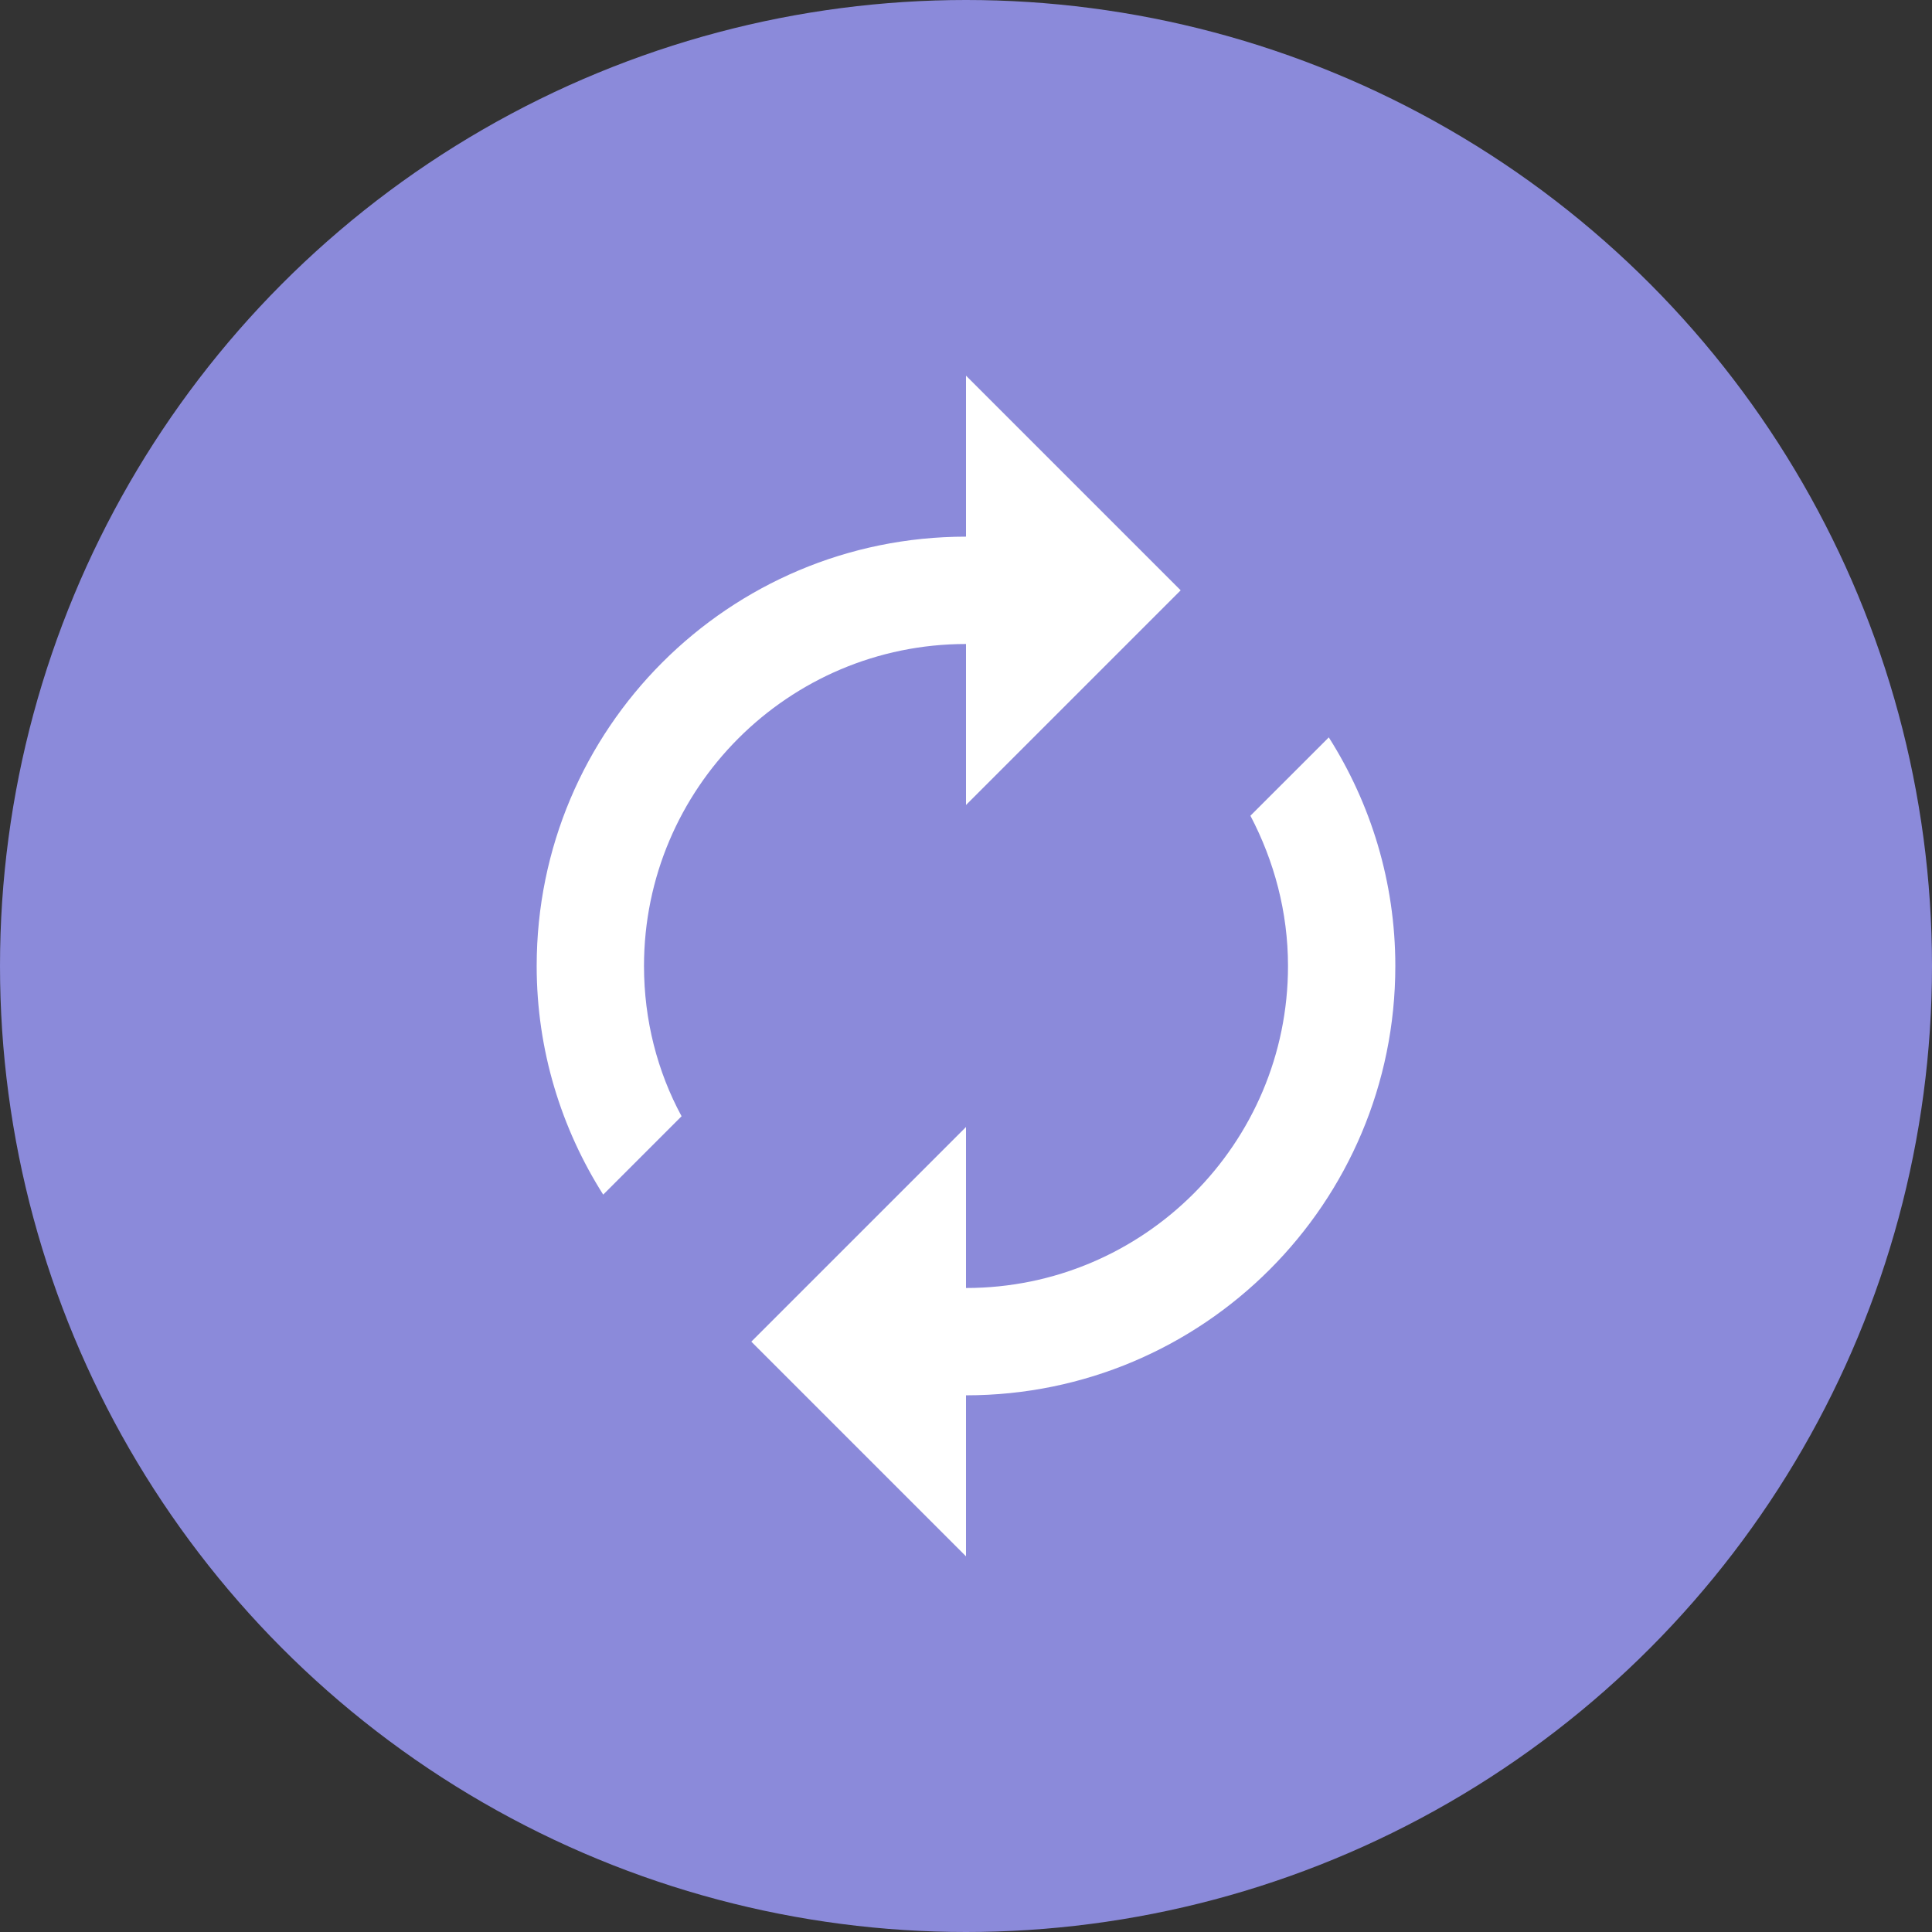 <svg width="60" height="60" viewBox="0 0 60 60" fill="none" xmlns="http://www.w3.org/2000/svg">
<rect x="0" y="0" width="60" height="60" fill="#333333" stroke="none"/>
<circle cx="30" cy="30" r="30" fill="#8B8ADA"/>
<path d="M30 20V25L36.667 18.333L30 11.666V16.666C22.633 16.666 16.667 22.633 16.667 30C16.667 32.617 17.433 35.05 18.733 37.1L21.167 34.666C20.417 33.283 20 31.683 20 30C20 24.483 24.483 20 30 20ZM41.267 22.9L38.833 25.333C39.567 26.733 40 28.317 40 30C40 35.517 35.517 40 30 40V35L23.333 41.666L30 48.333V43.333C37.367 43.333 43.333 37.367 43.333 30C43.333 27.383 42.567 24.95 41.267 22.9Z" fill="white"/>
</svg>
